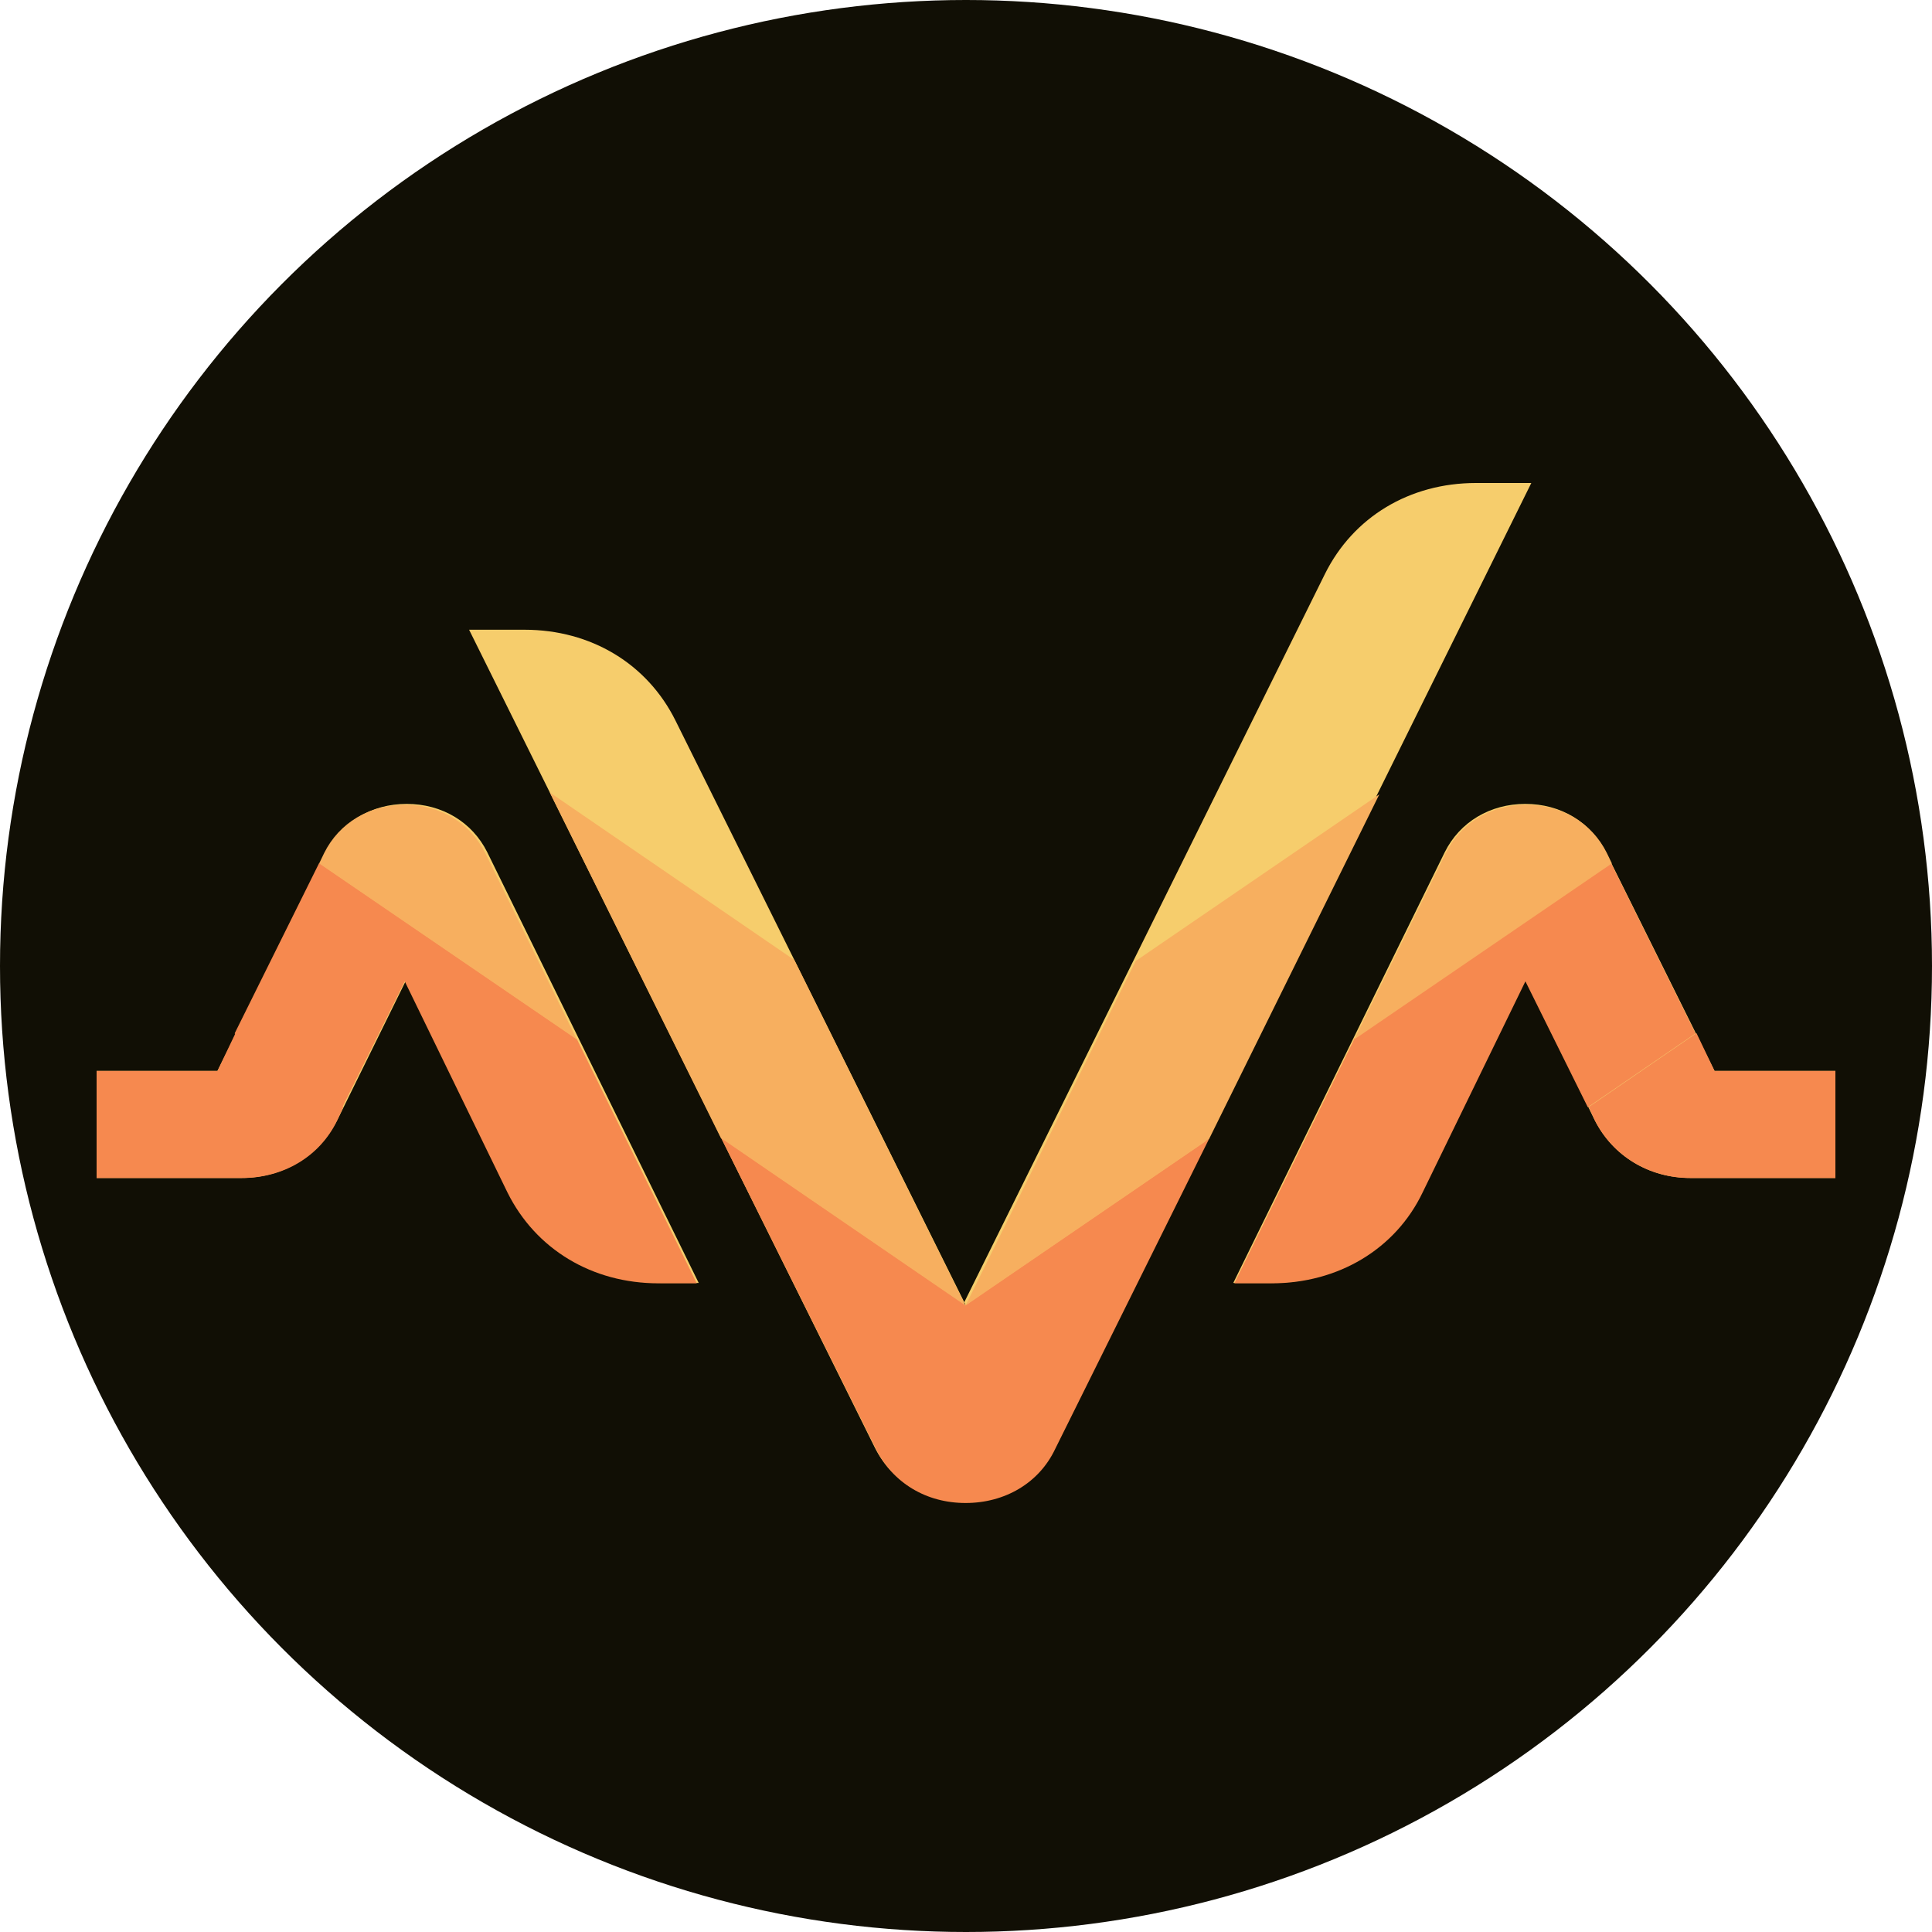 <svg width="20" height="20" viewBox="0 0 20 20" fill="none" xmlns="http://www.w3.org/2000/svg">
<circle cx="10" cy="10" r="10" fill="#110F05"/>
<path fill-rule="evenodd" clip-rule="evenodd" d="M9.995 13.507L6.993 7.46C6.701 6.872 6.118 6.519 5.43 6.519H4.856L9.057 14.987C9.234 15.339 9.578 15.545 9.984 15.545C10.391 15.545 10.745 15.339 10.912 14.987L15.852 5H15.279C14.591 5 14.008 5.353 13.716 5.941L9.974 13.497L9.995 13.507ZM4.2 10.155L3.491 11.596C3.303 11.968 2.928 12.194 2.501 12.194H1V11.086H2.251L3.376 8.822C3.533 8.509 3.845 8.322 4.21 8.322C4.575 8.322 4.888 8.509 5.044 8.822L7.233 13.281H6.847C6.159 13.281 5.565 12.928 5.284 12.341L4.221 10.155H4.2ZM15.8 10.155L16.509 11.596C16.697 11.968 17.072 12.194 17.499 12.194H19V11.086H17.749L16.624 8.822C16.467 8.509 16.155 8.322 15.79 8.322C15.425 8.322 15.112 8.509 14.956 8.822L12.767 13.281H13.153C13.841 13.281 14.435 12.928 14.716 12.341L15.779 10.155H15.8Z" fill="#F6CD6C"/>
<path fill-rule="evenodd" clip-rule="evenodd" d="M16.446 11.46L16.509 11.597C16.697 11.969 17.072 12.195 17.499 12.195H19V11.087H17.749L17.562 10.695L16.446 11.46ZM2.251 11.087H1V12.195H2.501C2.939 12.195 3.314 11.969 3.491 11.597L3.554 11.46L2.438 10.695L2.251 11.087Z" fill="#F6894F"/>
<path fill-rule="evenodd" clip-rule="evenodd" d="M14.019 10.757L12.778 13.285H13.164C13.852 13.285 14.446 12.932 14.727 12.344L15.791 10.159L16.437 11.462L17.552 10.698L16.677 8.934L14.008 10.757H14.019ZM7.213 13.285L5.972 10.757L3.304 8.934L2.429 10.698L3.544 11.462L4.19 10.159L5.253 12.344C5.545 12.932 6.129 13.285 6.817 13.285H7.202H7.213ZM7.463 11.776L9.068 15C9.245 15.353 9.589 15.559 9.996 15.559C10.402 15.559 10.756 15.353 10.923 15L12.518 11.786L9.996 13.51L7.463 11.776Z" fill="#F6894F"/>
<path fill-rule="evenodd" clip-rule="evenodd" d="M5.972 10.761L5.023 8.83C4.867 8.517 4.554 8.331 4.19 8.331C3.825 8.331 3.512 8.517 3.356 8.83L3.304 8.938L5.972 10.761ZM14.967 8.83L14.018 10.761L16.686 8.938L16.634 8.83C16.478 8.517 16.165 8.331 15.8 8.331C15.436 8.331 15.123 8.517 14.967 8.83ZM12.517 11.79L14.279 8.223L11.757 9.948L9.995 13.515L8.223 9.938L5.691 8.203L7.462 11.78L9.995 13.515L12.517 11.79Z" fill="#F7AF5F"/>
</svg>
